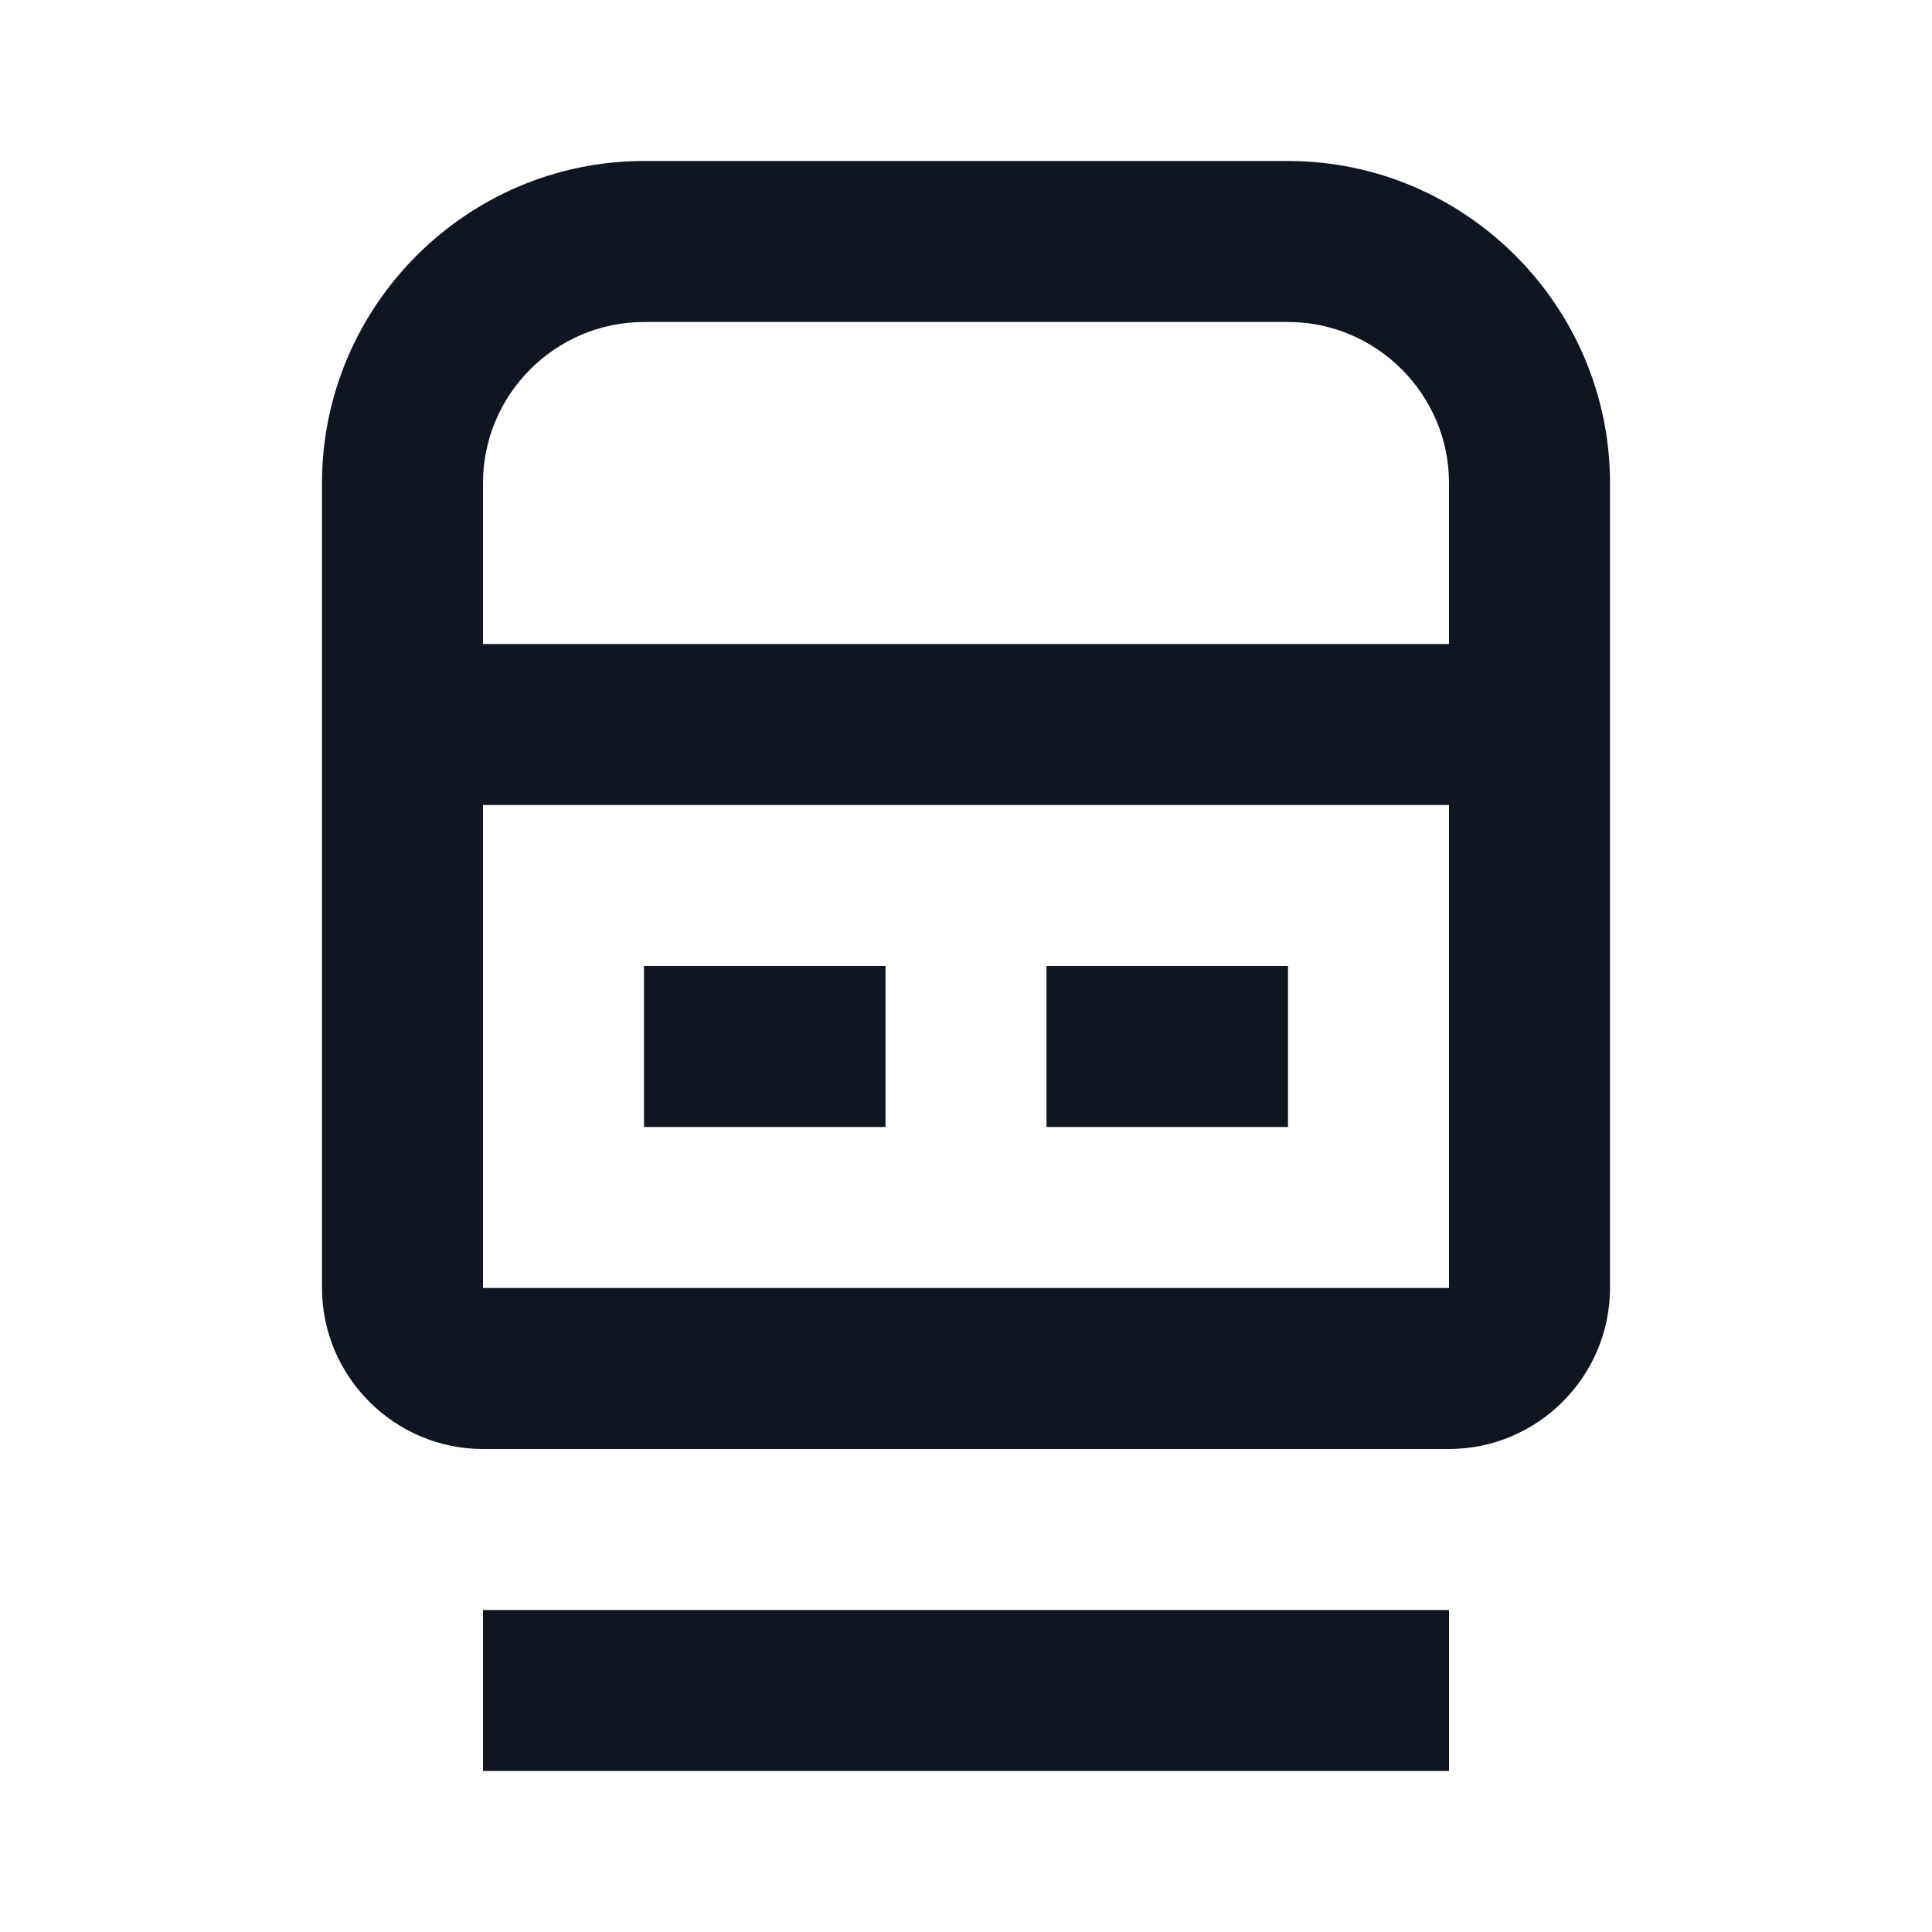 <svg width="24" height="24" viewBox="0 0 24 24" fill="none" xmlns="http://www.w3.org/2000/svg">
<path d="M16 2H8C5.8 2 4 3.8 4 6V16C4 17.1 4.9 18 6 18H18C19.1 18 20 17.1 20 16V6C20 3.8 18.2 2 16 2ZM8 4H16C17.1 4 18 4.9 18 6V8H6V6C6 4.9 6.9 4 8 4ZM6 16V10H18V16H6ZM6 20H18V22H6V20ZM8 12H11V14H8V12ZM13 12H16V14H13V12Z" fill="#0F1621"/>
</svg>

